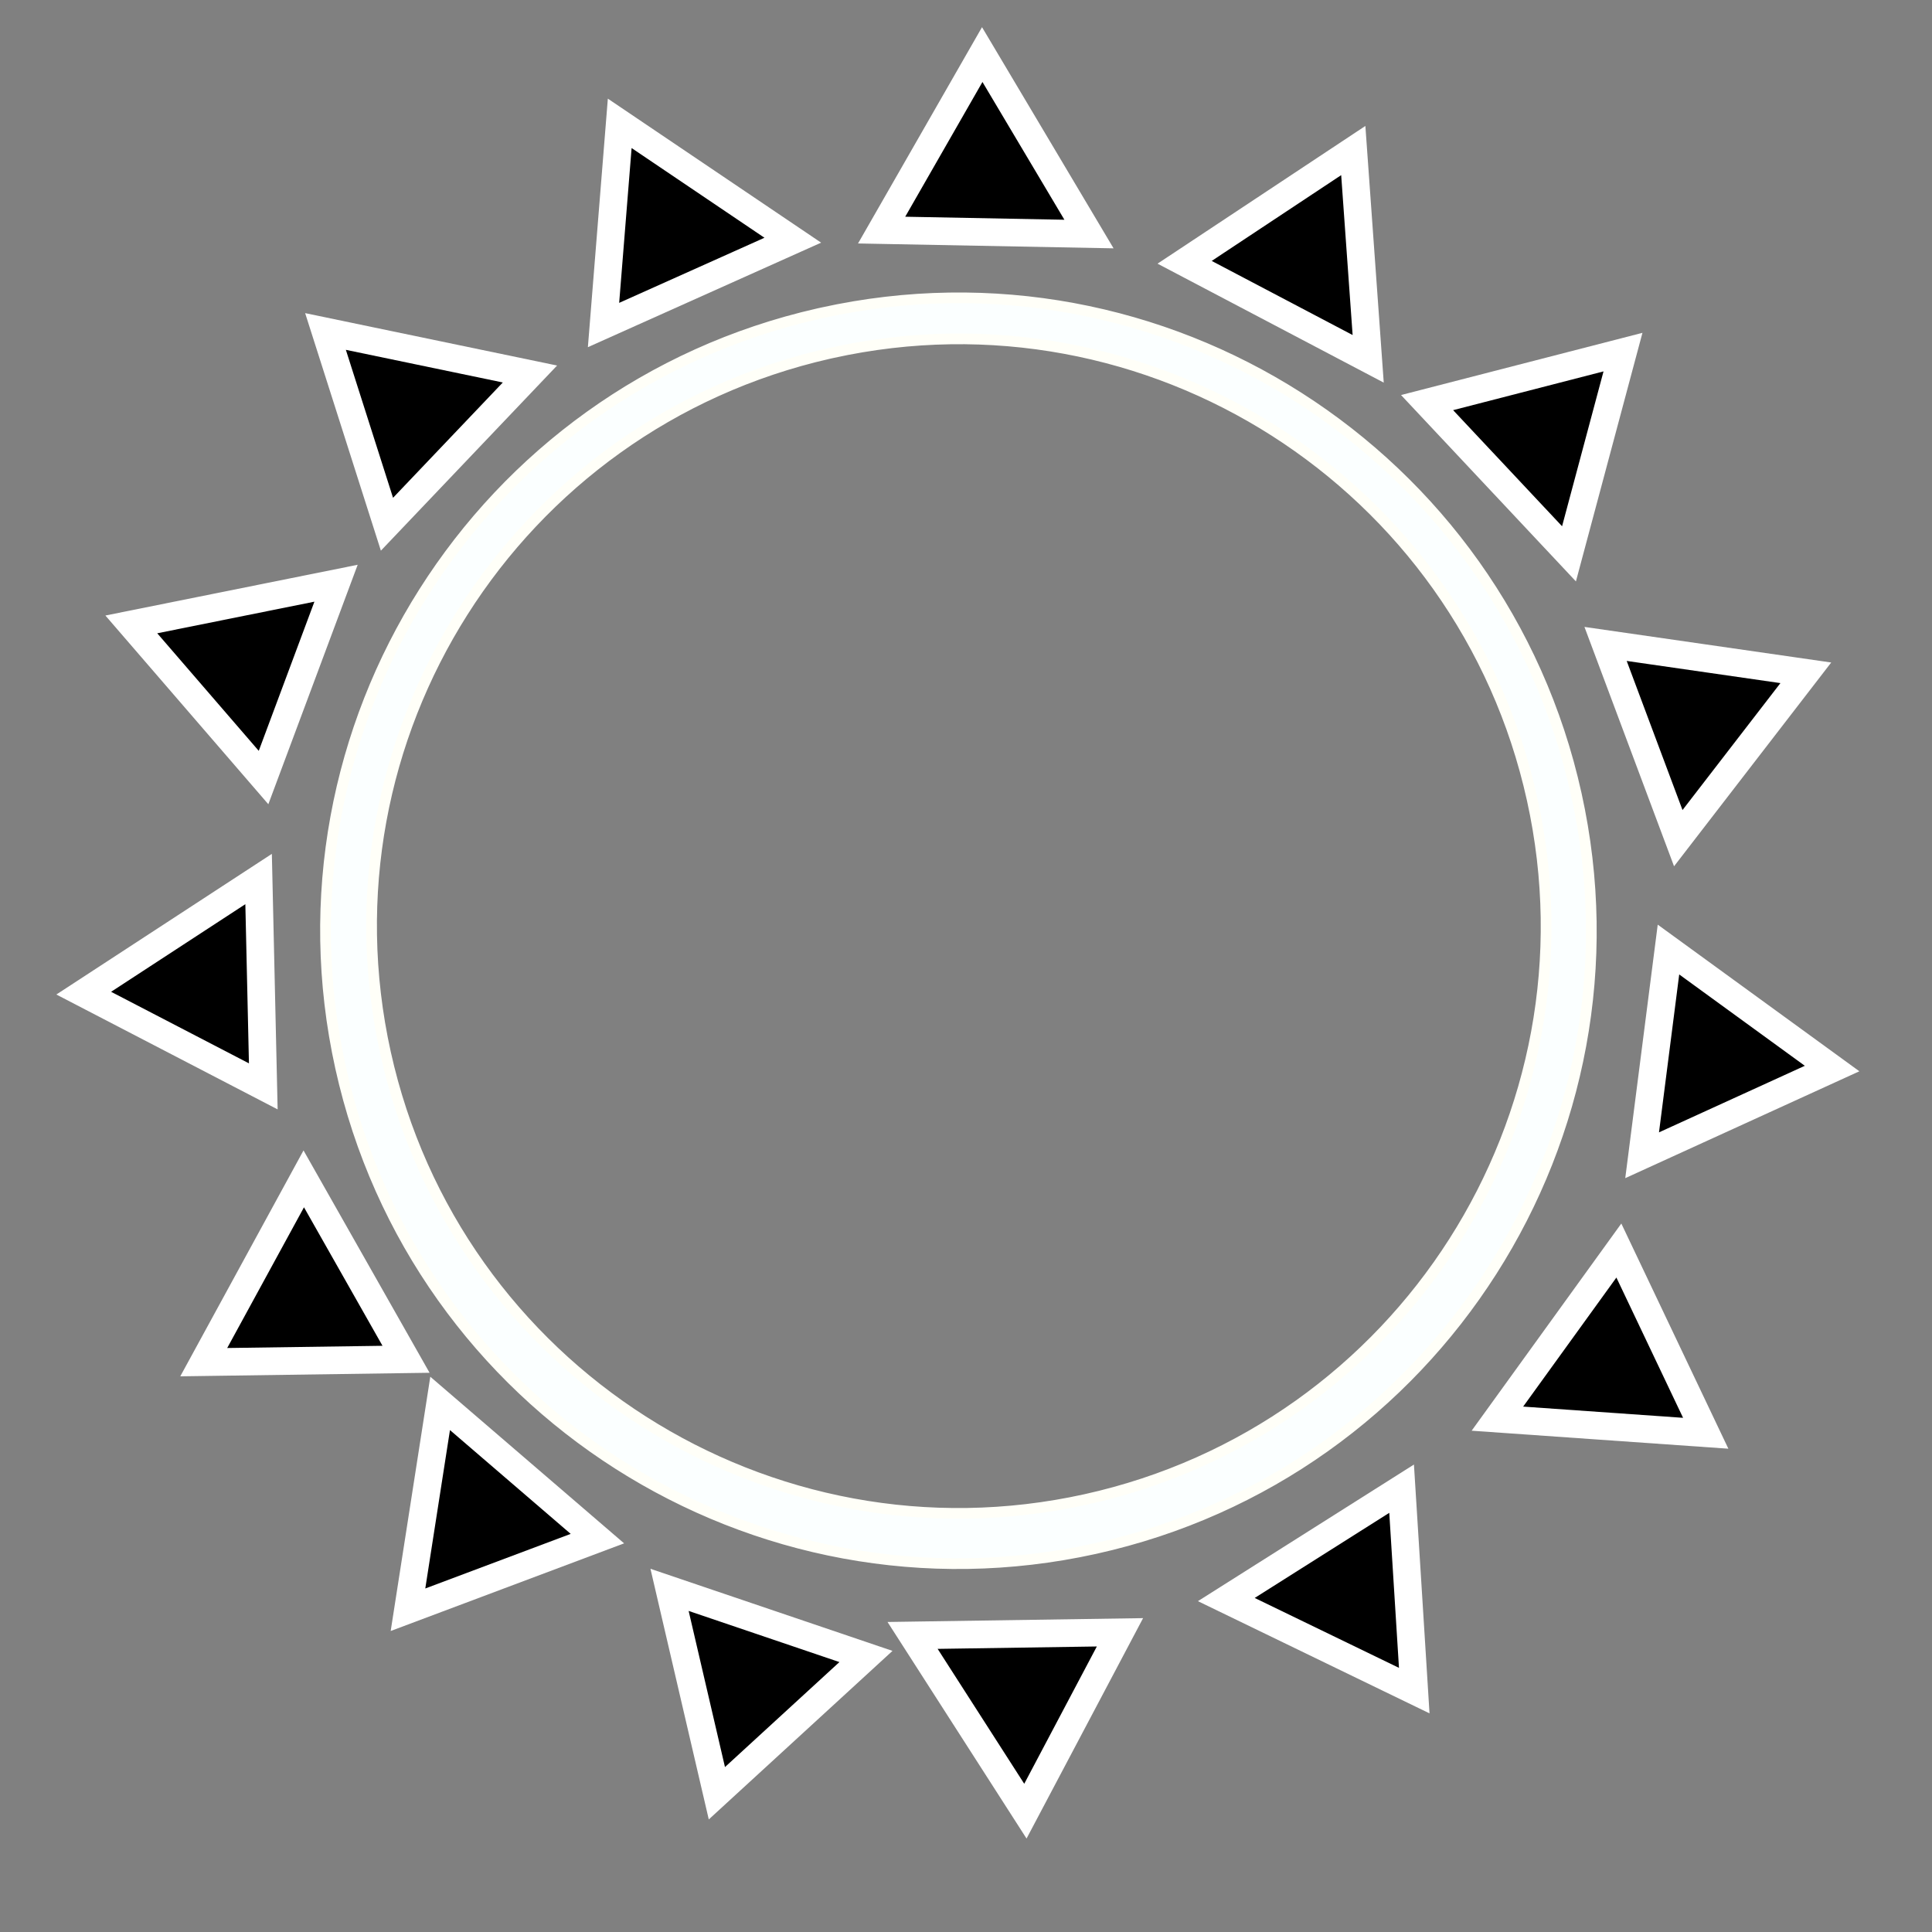 <?xml version="1.0" encoding="UTF-8" standalone="no"?>
<!-- Created with Inkscape (http://www.inkscape.org/) -->
<svg
   xmlns:dc="http://purl.org/dc/elements/1.1/"
   xmlns:cc="http://creativecommons.org/ns#"
   xmlns:rdf="http://www.w3.org/1999/02/22-rdf-syntax-ns#"
   xmlns:svg="http://www.w3.org/2000/svg"
   xmlns="http://www.w3.org/2000/svg"
   xmlns:sodipodi="http://sodipodi.sourceforge.net/DTD/sodipodi-0.dtd"
   xmlns:inkscape="http://www.inkscape.org/namespaces/inkscape"
   width="256"
   height="256"
   id="svg2"
   sodipodi:version="0.32"
   inkscape:version="0.46"
   version="1.0"
   sodipodi:docname="32.svg"
   inkscape:output_extension="org.inkscape.output.svg.inkscape">
  <rect width="100%" height="100%" fill="#808080" stroke="none"/>
  <defs
     id="defs4">
    <inkscape:perspective
       sodipodi:type="inkscape:persp3d"
       inkscape:vp_x="0 : 526.18109 : 1"
       inkscape:vp_y="0 : 1000 : 0"
       inkscape:vp_z="744.09448 : 526.18109 : 1"
       inkscape:persp3d-origin="372.04724 : 350.78739 : 1"
       id="perspective10" />
  </defs>
  <sodipodi:namedview
     id="base"
     pagecolor="#ffffff"
     bordercolor="#666666"
     borderopacity="1.0"
     gridtolerance="10000"
     guidetolerance="10"
     objecttolerance="10"
     inkscape:pageopacity="0.0"
     inkscape:pageshadow="2"
     inkscape:zoom="1.8398438"
     inkscape:cx="128"
     inkscape:cy="128"
     inkscape:document-units="px"
     inkscape:current-layer="layer1"
     showgrid="false"
     inkscape:window-width="923"
     inkscape:window-height="681"
     inkscape:window-x="246"
     inkscape:window-y="143" />
  <g
     inkscape:label="Layer 1"
     inkscape:groupmode="layer"
     id="layer1">
    <g
       id="g2402"
       transform="matrix(1.155,0,0,1.155,-4.571,-9.621)">
      <path
         inkscape:transform-center-x="1.1038625"
         id="path3275"
         d="M 27.331,164.602 L 50.539,164.271 L 38.805,143.572 L 27.331,164.602 z"
         style="fill:#000000;fill-opacity:1;stroke:#ffffff;stroke-width:3.171;stroke-miterlimit:4;stroke-dasharray:none;stroke-opacity:1"
         inkscape:transform-center-y="-4.5124414" />
      <path
         id="path3157"
         d="M 43.027,130.79 C 51.677,169.919 90.46,194.643 129.589,185.992 C 168.718,177.342 193.446,138.578 184.796,99.449 C 176.146,60.32 137.378,35.574 98.249,44.224 L 97.836,44.315 C 58.895,53.152 34.408,91.8 43.027,130.79 z M 48.185,129.118 C 40.188,92.939 62.929,57.083 99.062,48.883 L 99.419,48.804 C 135.727,40.778 171.706,63.729 179.733,100.037 C 187.759,136.346 164.808,172.325 128.5,180.352 C 92.192,188.378 56.212,165.426 48.185,129.118 z"
         style="fill:#fbffff;fill-opacity:1;stroke:#fffff8;stroke-width:1.229;stroke-miterlimit:4;stroke-dasharray:none;stroke-opacity:1" />
      <path
         inkscape:transform-center-x="-8.1528662"
         id="path3263"
         d="M 211.127,85.516 L 188.154,82.203 L 196.495,104.487 L 211.127,85.516 z"
         style="fill:#000000;fill-opacity:1;stroke:#ffffff;stroke-width:3.171;stroke-miterlimit:4;stroke-dasharray:none;stroke-opacity:1" />
      <path
         inkscape:transform-center-y="-0.556717"
         inkscape:transform-center-x="2.4284015"
         style="fill:#000000;fill-opacity:1;stroke:#ffffff;stroke-width:3.171;stroke-miterlimit:4;stroke-dasharray:none;stroke-opacity:1"
         d="M 13.563,122.268 L 34.163,132.962 L 33.625,109.174 L 13.563,122.268 z"
         id="path3273" />
      <path
         id="path3242"
         d="M 159.21,25.601 L 139.861,38.421 L 160.92,49.497 L 159.21,25.601 z"
         style="fill:#000000;fill-opacity:1;stroke:#ffffff;stroke-width:3.171;stroke-miterlimit:4;stroke-dasharray:none;stroke-opacity:1" />
      <path
         style="fill:#000000;fill-opacity:1;stroke:#ffffff;stroke-width:3.171;stroke-miterlimit:4;stroke-dasharray:none;stroke-opacity:1"
         d="M 190.152,48.725 L 167.676,54.517 L 183.958,71.868 L 190.152,48.725 z"
         id="path3261" />
      <path
         style="fill:#000000;fill-opacity:1;stroke:#ffffff;stroke-width:3.171;stroke-miterlimit:4;stroke-dasharray:none;stroke-opacity:1"
         d="M 116.643,14.59 L 105.1,34.727 L 128.89,35.18 L 116.643,14.59 z"
         id="path3265" />
      <path
         id="path3267"
         d="M 75.054,22.481 L 73.196,45.618 L 94.909,35.887 L 75.054,22.481 z"
         style="fill:#000000;fill-opacity:1;stroke:#ffffff;stroke-width:3.171;stroke-miterlimit:4;stroke-dasharray:none;stroke-opacity:1" />
      <path
         inkscape:transform-center-y="2.1324745"
         inkscape:transform-center-x="-1.946815"
         style="fill:#000000;fill-opacity:1;stroke:#ffffff;stroke-width:3.171;stroke-miterlimit:4;stroke-dasharray:none;stroke-opacity:1"
         d="M 41.3,46.358 L 48.351,68.472 L 64.755,51.237 L 41.3,46.358 z"
         id="path3269" />
      <path
         id="path3271"
         d="M 19.023,79.963 L 34.192,97.532 L 42.51,75.239 L 19.023,79.963 z"
         style="fill:#000000;fill-opacity:1;stroke:#ffffff;stroke-width:3.171;stroke-miterlimit:4;stroke-dasharray:none;stroke-opacity:1"
         inkscape:transform-center-x="0.465673"
         inkscape:transform-center-y="1.981888" />
      <path
         inkscape:transform-center-y="-1.8899264"
         style="fill:#000000;fill-opacity:1;stroke:#ffffff;stroke-width:3.171;stroke-miterlimit:4;stroke-dasharray:none;stroke-opacity:1"
         d="M 50.763,193.004 L 72.493,184.845 L 54.451,169.332 L 50.763,193.004 z"
         id="path2484"
         inkscape:transform-center-x="-0.9346075" />
      <path
         inkscape:transform-center-y="0.39066"
         style="fill:#000000;fill-opacity:1;stroke:#ffffff;stroke-width:3.171;stroke-miterlimit:4;stroke-dasharray:none;stroke-opacity:1"
         d="M 214.141,130.916 L 195.37,117.264 L 192.347,140.865 L 214.141,130.916 z"
         id="path2486"
         inkscape:transform-center-x="-10.125851" />
      <path
         inkscape:transform-center-x="-5.445831"
         id="path2394"
         d="M 199.643,172.758 L 189.678,151.795 L 175.744,171.082 L 199.643,172.758 z"
         style="fill:#000000;fill-opacity:1;stroke:#ffffff;stroke-width:3.171;stroke-miterlimit:4;stroke-dasharray:none;stroke-opacity:1"
         inkscape:transform-center-y="1.534965" />
      <path
         inkscape:transform-center-y="6.042745"
         style="fill:#000000;fill-opacity:1;stroke:#ffffff;stroke-width:3.171;stroke-miterlimit:4;stroke-dasharray:none;stroke-opacity:1"
         d="M 166.204,202.282 L 164.754,179.117 L 144.644,191.836 L 166.204,202.282 z"
         id="path2396"
         inkscape:transform-center-x="-0.896181" />
      <path
         inkscape:transform-center-x="0.281594"
         id="path2398"
         d="M 121.594,216.112 L 132.443,195.593 L 108.652,195.951 L 121.594,216.112 z"
         style="fill:#000000;fill-opacity:1;stroke:#ffffff;stroke-width:3.171;stroke-miterlimit:4;stroke-dasharray:none;stroke-opacity:1"
         inkscape:transform-center-y="10.868615" />
      <path
         inkscape:transform-center-y="8.49391"
         style="fill:#000000;fill-opacity:1;stroke:#ffffff;stroke-width:3.171;stroke-miterlimit:4;stroke-dasharray:none;stroke-opacity:1"
         d="M 86.2,214.057 L 103.303,198.366 L 80.77,190.724 L 86.2,214.057 z"
         id="path2400"
         inkscape:transform-center-x="0.529681" />
    </g>
  </g>
</svg>
